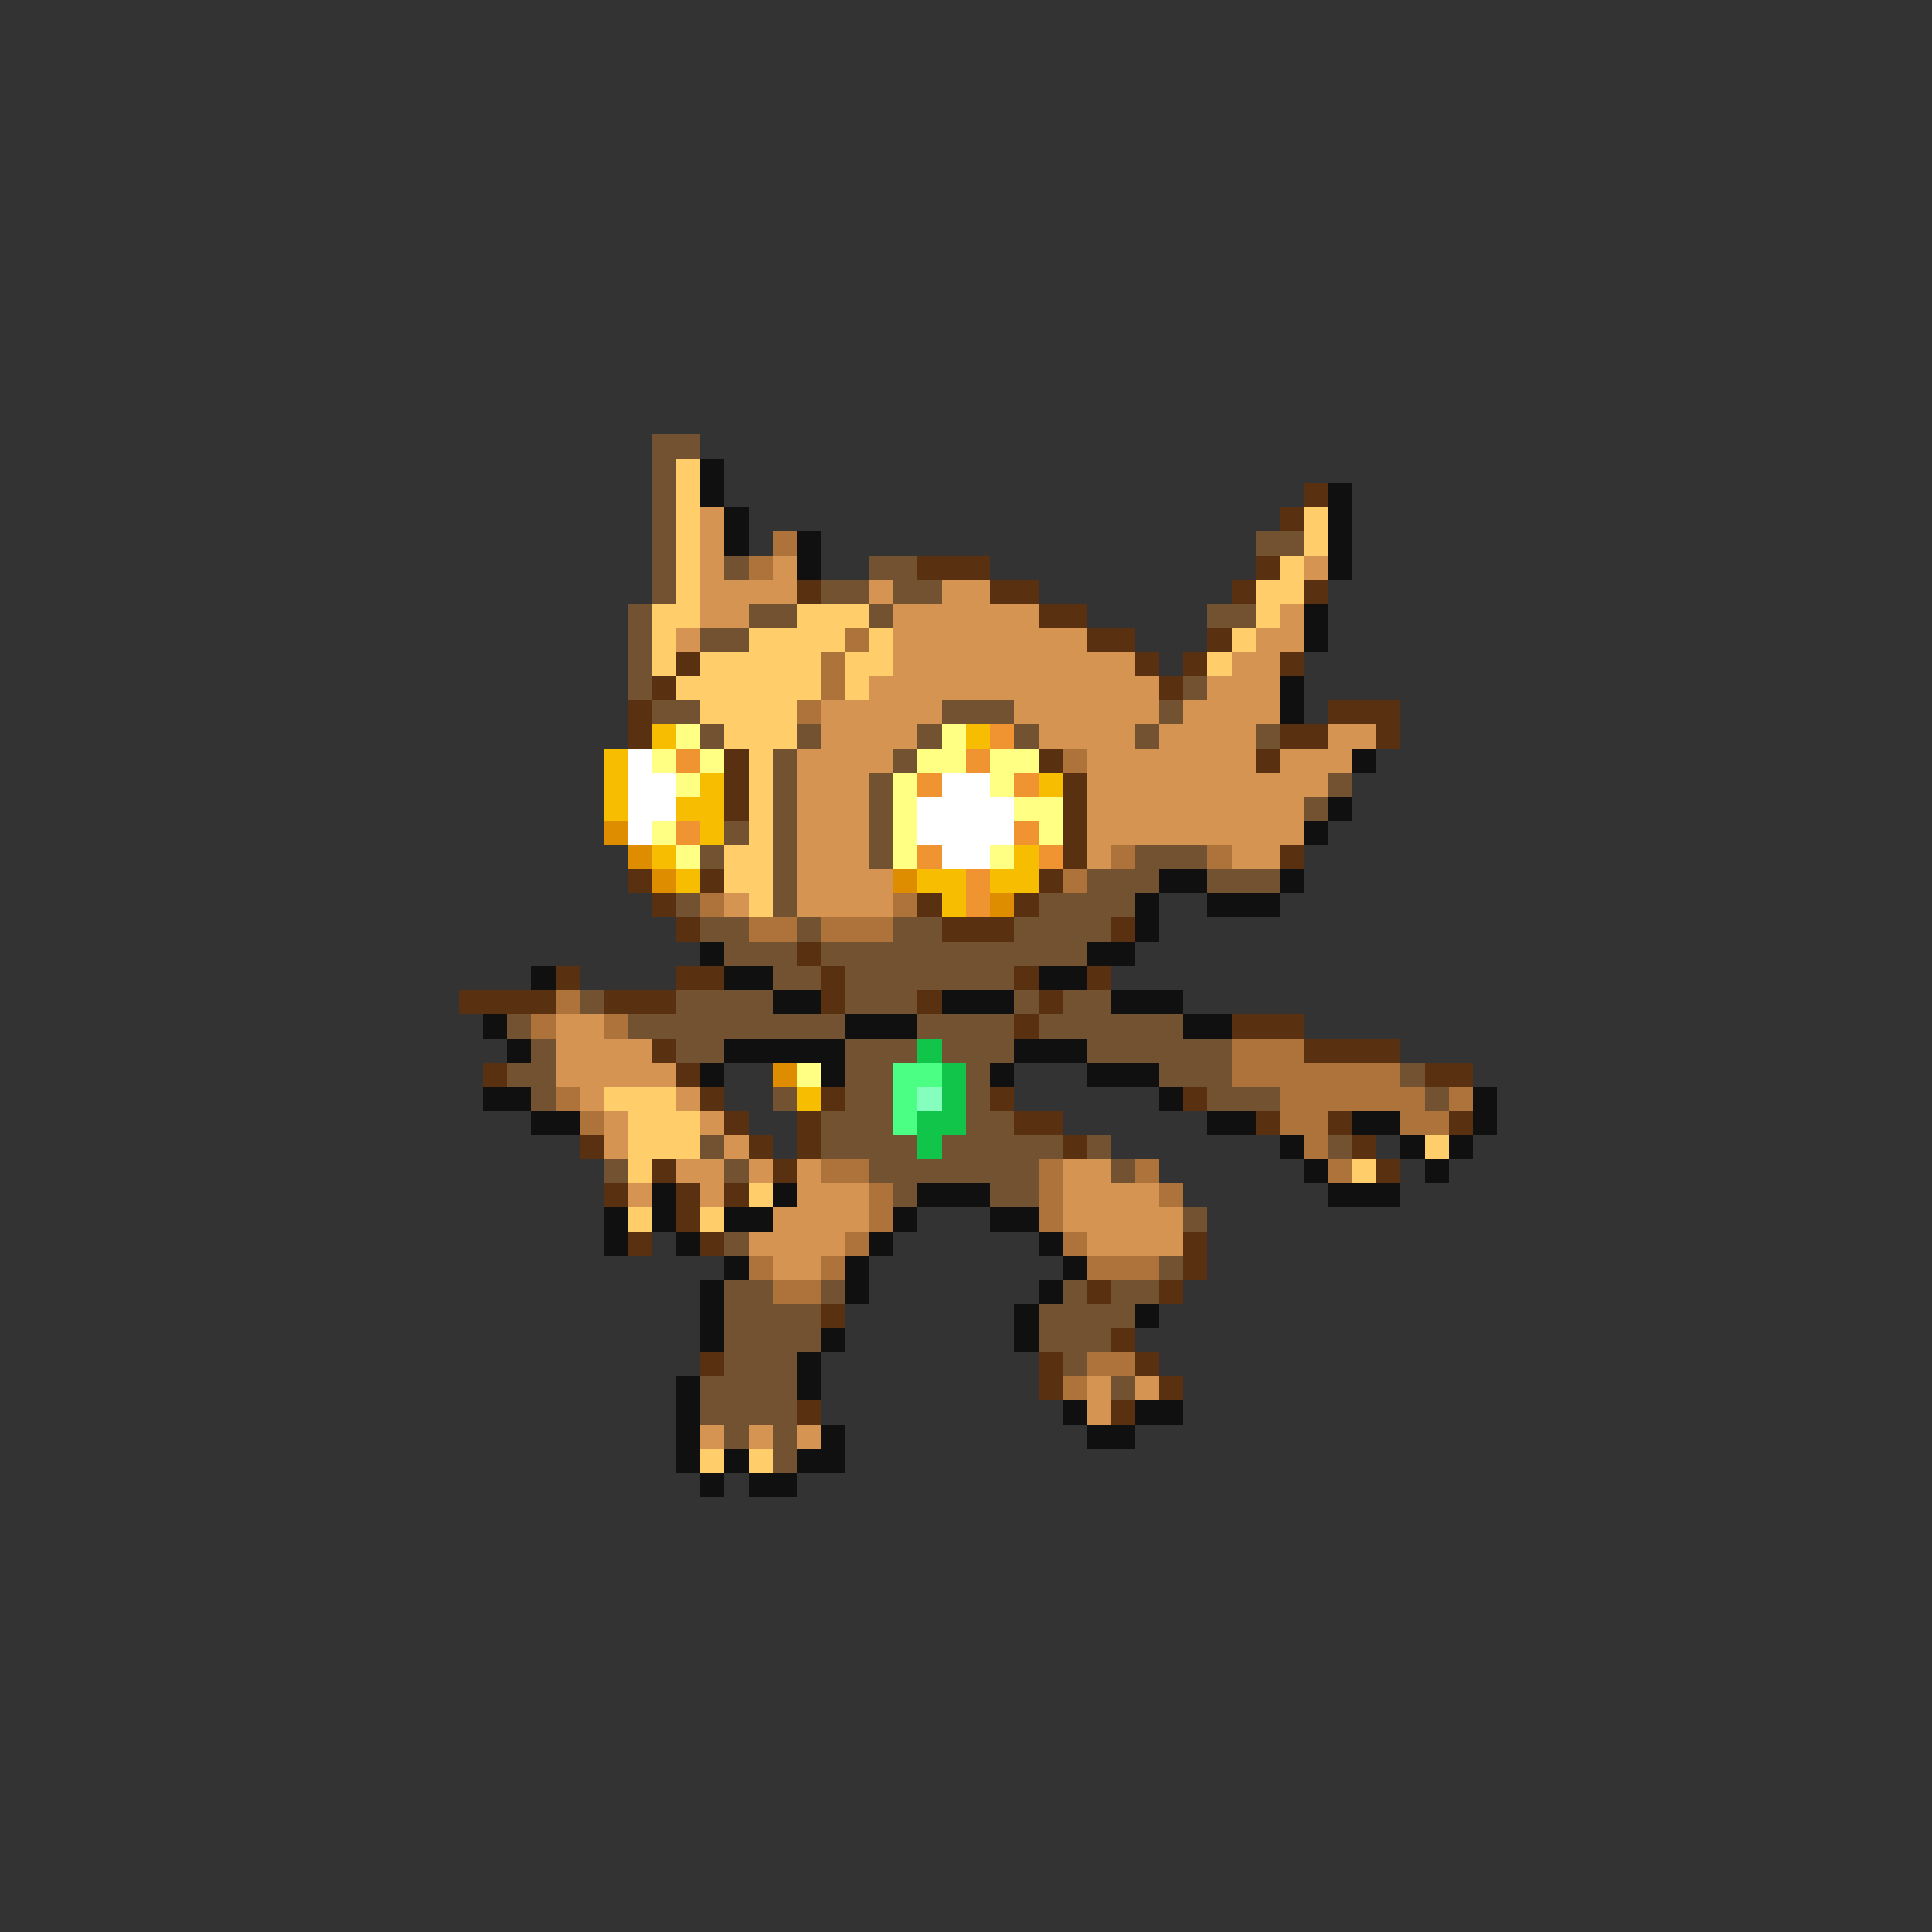 <svg xmlns="http://www.w3.org/2000/svg" viewBox="0 -0.5 80 80" shape-rendering="crispEdges">
<rect x="0" y="-0.5" width="80" height="80" fill="#333333" stroke="none"/>
<path stroke="#735231" d="M27 18h2M27 19h1M27 20h1M27 21h1M27 22h1M52 22h2M27 23h1M30 23h1M36 23h2M27 24h1M34 24h2M37 24h2M26 25h1M31 25h2M36 25h1M50 25h2M26 26h1M29 26h2M26 27h1M26 28h1M49 28h1M27 29h2M39 29h3M48 29h1M29 30h1M33 30h1M38 30h1M42 30h1M47 30h1M52 30h1M32 31h1M37 31h1M32 32h1M36 32h1M55 32h1M32 33h1M36 33h1M54 33h1M30 34h1M32 34h1M36 34h1M29 35h1M32 35h1M36 35h1M47 35h3M32 36h1M45 36h3M50 36h3M28 37h1M32 37h1M43 37h4M29 38h2M33 38h1M37 38h2M42 38h4M30 39h3M34 39h11M32 40h2M35 40h7M24 41h1M28 41h4M35 41h3M42 41h1M44 41h2M21 42h1M26 42h9M38 42h4M43 42h6M22 43h1M28 43h2M35 43h3M39 43h3M45 43h6M21 44h2M35 44h2M40 44h1M48 44h3M58 44h1M22 45h1M32 45h1M35 45h2M40 45h1M50 45h3M59 45h1M34 46h3M40 46h2M29 47h1M34 47h4M39 47h5M45 47h1M55 47h1M25 48h1M30 48h1M36 48h7M46 48h1M37 49h1M41 49h2M49 50h1M30 51h1M48 52h1M30 53h2M34 53h1M44 53h1M46 53h2M30 54h4M43 54h4M30 55h4M43 55h3M30 56h3M44 56h1M29 57h4M46 57h1M29 58h4M30 59h1M32 59h1M32 60h1" />
<path stroke="#ffce6b" d="M28 19h1M28 20h1M28 21h1M54 21h1M28 22h1M54 22h1M28 23h1M53 23h1M28 24h1M52 24h2M27 25h2M33 25h3M52 25h1M27 26h1M31 26h4M36 26h1M51 26h1M27 27h1M29 27h5M35 27h2M50 27h1M28 28h6M35 28h1M29 29h4M30 30h3M31 31h1M31 32h1M31 33h1M31 34h1M30 35h2M30 36h2M31 37h1M25 45h3M26 46h3M26 47h3M59 47h1M26 48h1M56 48h1M31 49h1M26 50h1M29 50h1M29 60h1M31 60h1" />
<path stroke="#101010" d="M29 19h1M29 20h1M55 20h1M30 21h1M55 21h1M30 22h1M33 22h1M55 22h1M33 23h1M55 23h1M54 25h1M54 26h1M53 28h1M53 29h1M56 31h1M55 33h1M54 34h1M48 36h2M53 36h1M47 37h1M50 37h3M47 38h1M29 39h1M45 39h2M22 40h1M30 40h2M43 40h2M32 41h2M39 41h3M46 41h3M20 42h1M35 42h3M49 42h2M21 43h1M30 43h5M42 43h3M29 44h1M34 44h1M41 44h1M45 44h3M20 45h2M48 45h1M61 45h1M22 46h2M50 46h2M56 46h2M61 46h1M53 47h1M58 47h1M60 47h1M54 48h1M59 48h1M27 49h1M32 49h1M38 49h3M55 49h3M25 50h1M27 50h1M30 50h2M37 50h1M41 50h2M25 51h1M28 51h1M36 51h1M43 51h1M30 52h1M35 52h1M44 52h1M29 53h1M35 53h1M43 53h1M29 54h1M42 54h1M47 54h1M29 55h1M34 55h1M42 55h1M33 56h1M28 57h1M33 57h1M28 58h1M44 58h1M47 58h2M28 59h1M34 59h1M45 59h2M28 60h1M30 60h1M33 60h2M29 61h1M31 61h2" />
<path stroke="#5a3110" d="M54 20h1M53 21h1M38 23h3M52 23h1M33 24h1M41 24h2M51 24h1M54 24h1M43 25h2M45 26h2M50 26h1M28 27h1M47 27h1M49 27h1M53 27h1M27 28h1M48 28h1M26 29h1M55 29h3M26 30h1M53 30h2M57 30h1M30 31h1M43 31h1M52 31h1M30 32h1M44 32h1M30 33h1M44 33h1M44 34h1M44 35h1M53 35h1M26 36h1M29 36h1M43 36h1M27 37h1M38 37h1M42 37h1M28 38h1M39 38h3M46 38h1M33 39h1M23 40h1M28 40h2M34 40h1M42 40h1M45 40h1M19 41h4M25 41h3M34 41h1M38 41h1M43 41h1M42 42h1M51 42h3M27 43h1M54 43h4M20 44h1M28 44h1M59 44h2M29 45h1M34 45h1M41 45h1M49 45h1M30 46h1M33 46h1M42 46h2M52 46h1M55 46h1M60 46h1M24 47h1M31 47h1M33 47h1M44 47h1M56 47h1M27 48h1M32 48h1M57 48h1M25 49h1M28 49h1M30 49h1M28 50h1M26 51h1M29 51h1M49 51h1M49 52h1M45 53h1M48 53h1M34 54h1M46 55h1M29 56h1M43 56h1M47 56h1M43 57h1M48 57h1M33 58h1M46 58h1" />
<path stroke="#d69452" d="M29 21h1M29 22h1M29 23h1M32 23h1M54 23h1M29 24h4M36 24h1M39 24h2M29 25h2M37 25h6M53 25h1M28 26h1M37 26h8M52 26h2M37 27h10M51 27h2M36 28h12M50 28h3M34 29h5M42 29h6M49 29h4M34 30h4M43 30h4M48 30h4M55 30h2M33 31h4M45 31h7M53 31h3M33 32h3M45 32h10M33 33h3M45 33h9M33 34h3M45 34h9M33 35h3M45 35h1M51 35h2M33 36h4M30 37h1M33 37h4M23 42h2M23 43h4M23 44h5M24 45h1M28 45h1M25 46h1M29 46h1M25 47h1M30 47h1M28 48h2M31 48h1M33 48h1M44 48h2M26 49h1M29 49h1M33 49h3M44 49h4M32 50h4M44 50h5M31 51h4M45 51h4M32 52h2M45 57h1M47 57h1M45 58h1M29 59h1M31 59h1M33 59h1" />
<path stroke="#ad733a" d="M32 22h1M31 23h1M35 26h1M34 27h1M34 28h1M33 29h1M44 31h1M46 35h1M50 35h1M44 36h1M29 37h1M37 37h1M31 38h2M34 38h3M23 41h1M22 42h1M25 42h1M51 43h3M51 44h7M23 45h1M53 45h6M60 45h1M24 46h1M53 46h2M58 46h2M54 47h1M34 48h2M43 48h1M47 48h1M55 48h1M36 49h1M43 49h1M48 49h1M36 50h1M43 50h1M35 51h1M44 51h1M31 52h1M34 52h1M45 52h3M32 53h2M45 56h2M44 57h1" />
<path stroke="#f7bd00" d="M27 30h1M40 30h1M25 31h1M25 32h1M29 32h1M43 32h1M25 33h1M28 33h2M29 34h1M27 35h1M42 35h1M28 36h1M38 36h2M41 36h2M39 37h1M33 45h1" />
<path stroke="#ffff84" d="M28 30h1M39 30h1M27 31h1M29 31h1M38 31h2M41 31h2M28 32h1M37 32h1M41 32h1M37 33h1M42 33h2M27 34h1M37 34h1M43 34h1M28 35h1M37 35h1M41 35h1M33 44h1" />
<path stroke="#ef9431" d="M41 30h1M28 31h1M40 31h1M38 32h1M42 32h1M28 34h1M42 34h1M38 35h1M43 35h1M40 36h1M40 37h1" />
<path stroke="#ffffff" d="M26 31h1M26 32h2M39 32h2M26 33h2M38 33h4M26 34h1M38 34h4M39 35h2" />
<path stroke="#de8c00" d="M25 34h1M26 35h1M27 36h1M37 36h1M41 37h1M32 44h1" />
<path stroke="#10c54a" d="M38 43h1M39 44h1M39 45h1M38 46h2M38 47h1" />
<path stroke="#4aff84" d="M37 44h2M37 45h1M37 46h1" />
<path stroke="#84ffbd" d="M38 45h1" />
</svg>